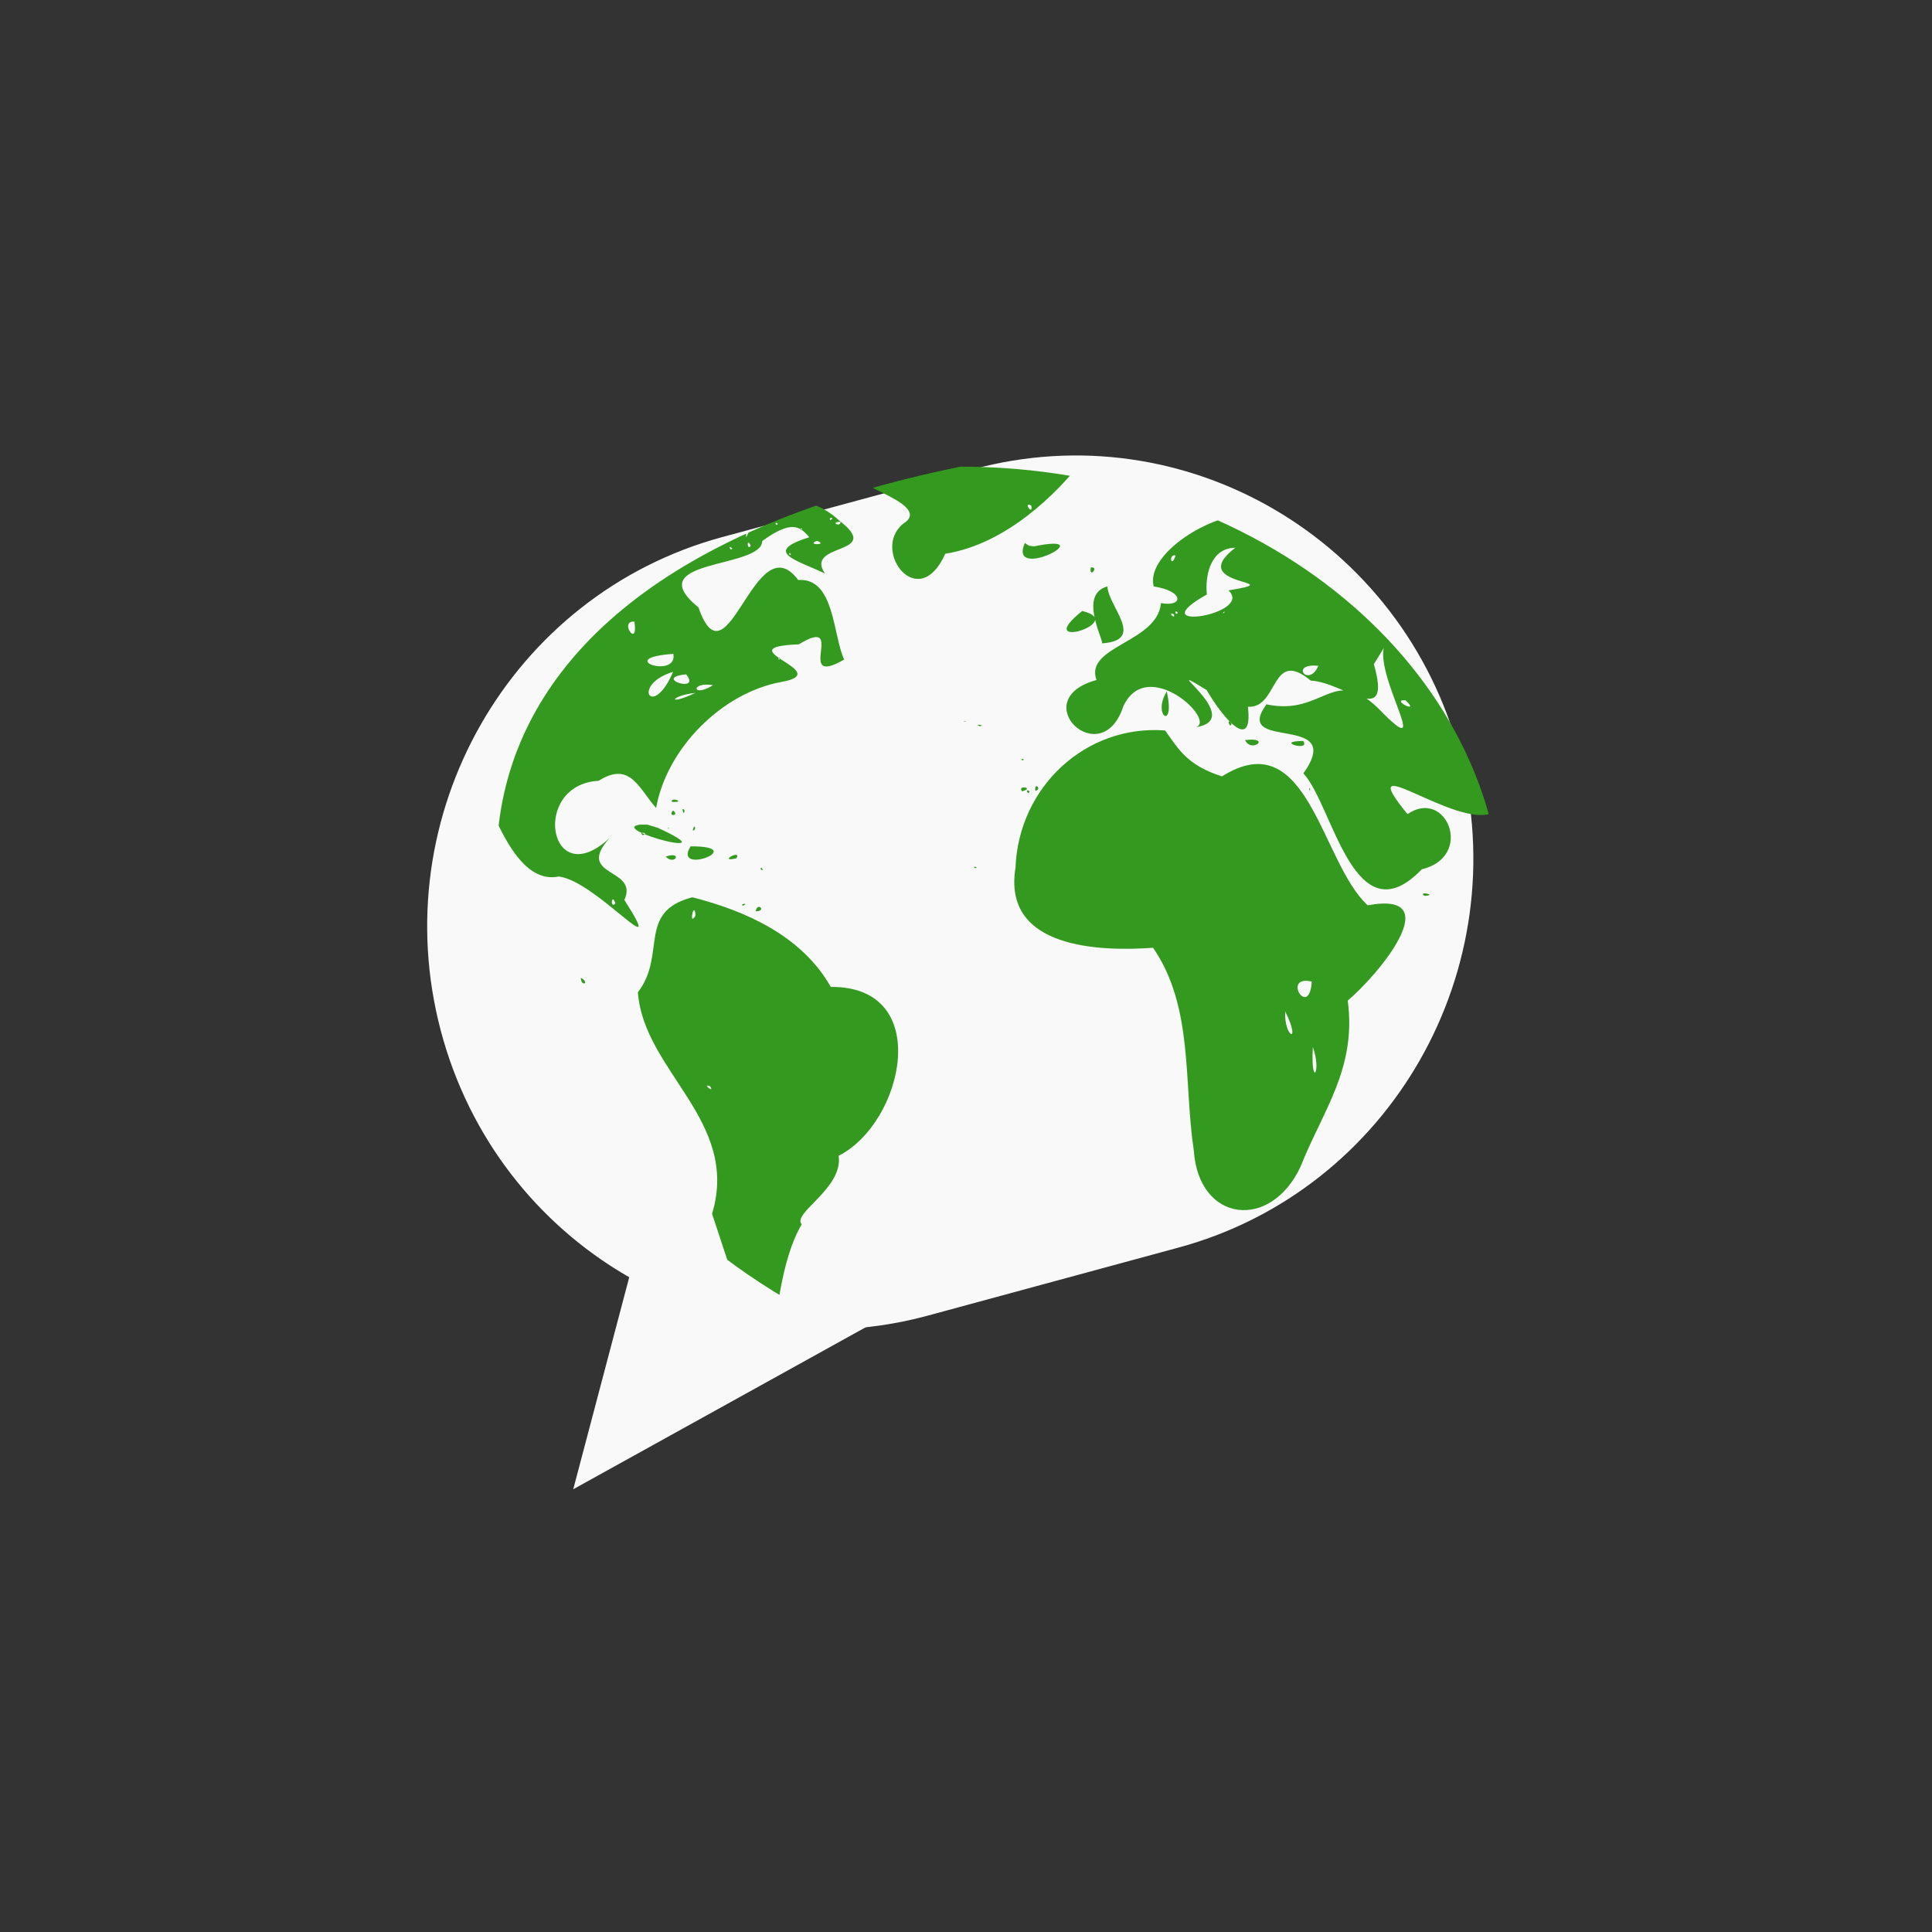 <!-- color: #3a88d4 -->
<svg xmlns="http://www.w3.org/2000/svg" xmlns:xlink="http://www.w3.org/1999/xlink" width="48px" height="48px" viewBox="0 0 48 48" version="1.1">
<rect x="0" y="0" width="48" height="48" fill="#333333" stroke="none"/>
<defs>
<clipPath id="clip1">
  <path d="M 12 11 L 38 11 L 38 34 L 12 34 Z M 12 11 "/>
</clipPath>
<clipPath id="clip2">
  <path d="M 23.867 11.594 C -5.637 17.59 29.918 51.523 37.336 22.762 C 37.336 16.594 31.305 11.594 23.867 11.594 M 23.867 11.594 "/>
</clipPath>
</defs>
<g id="surface1">
<path style="fill-rule:nonzero;fill:rgb(97.647%,97.647%,97.647%);fill-opacity:1;stroke-width:1.735;stroke-linecap:round;stroke-linejoin:round;stroke:rgb(97.647%,97.647%,97.647%);stroke-opacity:1;stroke-miterlimit:4;" d="M -239.209 989.549 L -231.706 989.553 C -225.834 989.55 -221.074 994.311 -221.074 1000.18 C -221.071 1006.055 -225.835 1010.814 -231.705 1010.812 L -239.206 1010.814 C -245.082 1010.815 -249.842 1006.055 -249.841 1000.181 C -249.84 994.312 -245.081 989.551 -239.209 989.549 M -239.209 989.549 " transform="matrix(0.83,-0.225,0.222,0.841,-3.002,-871.959)"/>
<path style=" stroke:none;fill-rule:nonzero;fill:rgb(97.647%,97.647%,97.647%);fill-opacity:1;" d="M 14.242 37 L 15.84 30.949 L 22.711 32.309 M 14.242 36.996 "/>
<g clip-path="url(#clip1)" clip-rule="nonzero">
<g clip-path="url(#clip2)" clip-rule="nonzero">
<path style=" stroke:none;fill-rule:nonzero;fill:rgb(20%,60.392%,12.157%);fill-opacity:1;" d="M 18.914 21.785 L 18.902 21.715 M 17.887 22.312 L 17.867 22.266 L 17.887 22.312 M 17.816 22.309 L 17.758 22.258 M 17.641 22.234 L 17.648 22.234 M 17.418 20.613 L 17.371 20.59 M 17.363 20.754 L 17.379 20.738 M 17.266 20.84 L 17.352 20.793 L 17.266 20.84 M 18.945 22.461 L 18.98 22.426 M 18.895 21.398 L 18.879 21.379 M 18.887 21.488 L 18.883 21.461 M 18.773 22.641 C 18.824 22.391 19.055 22.645 18.773 22.641 M 17.242 20.555 L 17.215 20.523 M 17.211 20.316 L 17.215 20.34 L 17.211 20.316 M 17.211 20.633 C 17.316 20.641 17.258 20.414 17.211 20.633 M 17.16 20.395 L 17.148 20.391 M 17.094 20.391 L 17.121 20.496 L 17.094 20.391 M 17.082 20.316 L 17.066 20.223 M 17.055 20.434 L 17.043 20.43 M 16.992 20.387 L 17.027 20.422 M 16.957 20.102 C 17.059 20.09 16.977 20.316 16.957 20.102 M 16.883 20.023 L 16.875 19.855 L 16.883 20.023 M 16.82 20.172 L 16.852 20.156 M 16.762 20.383 L 16.754 20.297 L 16.762 20.383 M 16.73 20.312 L 16.746 20.301 M 16.723 20.137 C 16.902 20.277 16.566 20.297 16.723 20.137 M 16.691 19.922 C 16.656 19.785 17.07 19.945 16.691 19.922 M 16.539 21.281 C 16.977 21.137 16.762 21.52 16.539 21.281 M 18.766 21.477 L 18.762 21.461 M 18.758 21.457 L 18.73 21.43 M 17.59 20.719 L 17.578 20.707 M 17.566 20.707 L 17.551 20.695 M 17.535 20.691 L 17.527 20.676 M 17.477 20.707 L 17.492 20.691 L 17.477 20.707 M 18.699 21.297 L 18.727 21.281 M 18.551 21.211 L 18.531 21.203 M 18.461 21.273 L 18.438 21.27 M 18.438 21.379 L 18.484 21.359 M 17.367 20.988 L 17.379 20.988 L 17.367 20.988 M 17.336 21.211 L 17.273 21.164 M 17.211 21.312 L 17.191 21.309 M 16.129 21.102 L 16.16 21.102 L 16.129 21.102 M 18.812 18.957 L 18.828 18.945 M 18.82 22.309 L 18.832 22.273 M 18.359 21.301 L 18.387 21.293 M 18.297 21.324 C 17.809 21.438 18.434 21.082 18.297 21.324 M 16.316 20.195 L 16.305 20.203 M 16.25 20.199 L 16.262 20.215 M 16.484 19.688 L 16.5 19.785 M 16.473 19.605 L 16.477 19.586 L 16.473 19.605 M 16.473 19.172 L 16.457 19.203 M 16.434 20.102 L 16.383 20.16 M 16.234 19.902 L 16.266 19.875 M 16.211 19.91 L 16.207 19.879 M 16.195 19.906 L 16.215 19.918 M 16.195 19.859 L 16.191 19.871 M 18.945 22.027 L 18.945 21.973 M 18.648 22.562 L 18.668 22.594 M 18.469 22.5 C 18.336 22.477 18.629 22.41 18.469 22.5 M 16.707 20.672 L 16.68 20.648 M 16.691 20.637 L 16.676 20.605 M 16.672 20.609 L 16.637 20.586 M 16.613 20.586 C 16.516 20.562 16.695 20.574 16.613 20.586 M 16.594 20.902 L 16.57 20.887 M 16.379 20.496 L 16.379 20.496 M 16.273 20.473 L 16.297 20.461 M 15.969 20.75 C 15.84 20.645 16.152 20.695 15.969 20.75 M 18.922 22.789 L 18.934 22.777 M 18.91 22.797 L 18.883 22.824 M 18.906 22.789 L 18.922 22.777 M 18.898 22.871 L 18.922 22.867 M 18.867 22.891 L 18.883 22.867 L 18.867 22.891 M 18.863 22.859 L 18.902 22.84 M 18.848 22.895 L 18.809 22.883 M 18.902 22.121 L 18.906 22.078 M 17.93 21.301 L 17.902 21.285 M 19.148 22.137 L 19.133 22.094 M 15.359 20.941 L 15.402 20.887 M 15.277 21.023 L 15.285 21.008 M 18.973 21.91 L 18.934 21.844 L 18.973 21.91 M 18.934 21.664 L 18.941 21.648 M 18.898 21.598 C 18.902 21.48 19.008 21.68 18.898 21.598 M 18.898 21.602 L 18.867 21.633 M 18.699 21.305 L 18.719 21.309 M 17.156 21.027 C 16.699 21.777 18.656 21.02 17.156 21.027 M 15.895 20.488 C 15.094 20.602 18.191 21.41 16.34 20.566 L 16.086 20.488 M 16.59 20.934 L 16.484 20.934 M 9.812 14.695 C 9.16 14.84 9.449 15.086 9.852 14.754 M 18.27 12.434 C 17.93 12.379 17.297 12.844 17.988 12.574 M 18.297 12.566 L 18.238 12.582 M 15.773 12.387 C 14.805 12.84 16.309 12.801 16.16 13.188 C 17.125 13.441 14.82 12.934 14.273 12.988 C 12.77 13.129 11.074 12.395 9.816 13.566 C 9.461 13.883 10.172 13.766 9.242 14.055 C 8.168 14.574 9.883 14.855 8.457 15.066 C 7.055 15.742 9.914 14.484 10.438 14.535 C 12.512 14.062 11.828 16.832 11.031 17.883 C 11.062 18.621 12.352 21.664 11.75 19.465 C 12.02 19.035 12.535 22.047 13.883 21.777 C 14.812 21.883 16.633 24.113 15.512 22.359 C 15.883 21.551 14.27 21.797 15.145 20.82 C 13.637 22.223 13.172 19.492 14.875 19.398 C 15.656 18.902 15.871 19.59 16.301 20.074 C 16.562 18.598 17.934 17.215 19.402 16.945 C 20.816 16.699 17.969 16.082 19.848 16.008 C 21.074 15.262 19.707 17.113 20.973 16.387 C 20.688 15.77 20.738 14.348 19.832 14.41 C 18.754 12.973 18.078 17.16 17.352 15.09 C 15.863 13.875 18.926 14.141 18.938 13.441 C 19.66 12.918 19.875 13.07 20.105 13.348 C 18.922 13.719 19.812 13.918 20.496 14.25 C 19.965 13.469 21.984 13.805 20.852 12.934 C 19.902 12.059 18.891 12.547 18.539 13.352 C 18.492 12.582 19.113 12.07 18.035 12.863 C 17.273 13.363 16.25 13.387 17.414 12.781 C 17.402 12.438 16.121 12.512 15.773 12.387 M 19.449 12.559 C 19.156 12.824 19.535 12.719 19.449 12.559 M 19.98 12.59 L 20.086 12.625 M 19.273 12.695 L 19.246 12.742 M 20.402 12.723 L 20.359 12.738 M 20.68 12.879 C 20.586 13.004 20.609 12.805 20.68 12.879 M 20.879 12.961 C 20.91 13.109 20.594 12.98 20.879 12.961 M 18.977 12.969 L 18.941 12.965 M 20.793 12.984 L 20.73 12.992 M 14.359 13.008 L 14.324 13.004 M 19.324 13.012 C 19.285 13.102 19.223 12.926 19.324 13.012 M 19.609 13.008 L 19.543 13.008 M 14.211 13.031 L 14.156 13.047 M 18.371 13.031 L 18.336 13.031 M 18.047 13.074 C 17.664 13.586 17.613 13.102 18.047 13.074 M 13.793 13.102 C 13.559 13.195 13.852 12.996 13.793 13.102 M 20.949 13.086 L 20.816 13.078 M 18.438 13.152 C 18.309 13.426 18.426 13 18.438 13.152 M 19.926 13.148 C 19.859 13.234 19.898 13.07 19.926 13.148 M 19.344 13.168 L 19.32 13.168 M 20.043 13.16 L 20.012 13.16 M 18.723 13.281 L 18.691 13.293 M 17.531 13.293 L 17.477 13.305 M 20.086 13.297 L 20.02 13.297 M 16.312 13.391 L 16.246 13.383 M 17.641 13.41 L 17.605 13.41 M 14.984 13.438 C 14.785 13.895 14.297 13.523 14.684 13.484 M 20.297 13.438 C 20.605 13.547 20 13.547 20.297 13.438 M 21.281 13.457 L 21.242 13.445 M 10.484 13.488 L 10.453 13.488 M 18.652 13.559 C 18.562 13.703 18.543 13.328 18.652 13.559 M 18.191 13.625 C 18.168 13.719 18.059 13.512 18.191 13.625 M 10.082 13.75 L 10.047 13.762 M 19.652 13.77 C 19.613 13.848 19.578 13.676 19.652 13.77 M 19.891 13.922 L 19.844 13.922 M 14.941 14.148 C 15.605 14.207 13.617 14.383 14.941 14.148 M 20.484 14.219 L 20.449 14.219 M 10.645 14.297 L 10.586 14.285 M 10.484 14.316 L 10.449 14.316 M 10.406 14.344 C 10.203 14.57 10.363 14.258 10.406 14.344 M 9.789 14.531 L 9.734 14.531 M 9.898 14.523 L 9.836 14.535 M 11.836 14.68 L 11.812 14.648 M 11.863 14.73 C 11.84 14.809 11.801 14.648 11.863 14.73 M 11.766 14.77 C 11.852 14.93 11.66 14.777 11.766 14.77 M 9.312 14.793 L 9.293 14.793 M 11.93 14.879 L 11.844 14.883 M 11.906 14.945 C 11.801 15.094 11.82 14.863 11.906 14.945 M 11.777 15.012 L 11.742 15.035 M 11.855 15.09 C 11.836 15.191 11.812 14.984 11.855 15.09 M 11.984 15.07 L 11.949 15.07 M 11.762 15.219 C 11.695 15.387 11.762 15.047 11.762 15.219 M 15.762 15.445 C 15.867 16.145 15.363 15.41 15.762 15.445 M 20.535 15.434 L 20.449 15.453 M 11.801 15.504 L 11.777 15.504 M 15.715 15.84 L 15.617 15.922 M 12.004 16.07 C 12.309 16.336 11.957 16.242 12.004 16.07 M 16.73 16.246 C 16.844 16.883 15.223 16.348 16.73 16.246 M 12.059 16.312 C 11.934 16.418 11.98 16.223 12.059 16.312 M 19.387 16.367 C 19.309 16.441 19.344 16.27 19.387 16.367 M 19.586 16.637 L 19.52 16.621 M 17.078 16.672 L 16.914 16.664 M 16.723 16.691 C 16.211 17.895 15.66 17.016 16.723 16.691 M 17.047 16.754 C 17.445 17.242 16.184 16.84 17.047 16.754 M 17.094 16.727 L 17.051 16.723 M 17.715 17.023 C 17.195 17.352 17.145 16.93 17.715 17.023 M 17.277 17.215 C 16.547 17.559 16.66 17.277 17.277 17.215 M 16.789 17.316 L 16.703 17.316 M 17.324 18.016 L 17.289 18.004 M 17.324 18.34 L 17.293 18.328 M 15.074 19.309 L 15.035 19.309 M 15.289 22.445 C 15.148 22.598 15.199 22.156 15.289 22.445 M 16.914 11.996 C 15.004 12.336 19.203 12.383 17.113 12.039 C 17.312 11.977 16.93 12.012 16.914 11.996 M 16.875 12.176 C 17.035 12.312 16.324 12.055 16.875 12.176 M 16.941 12.133 C 16.824 12.227 16.871 12.047 16.941 12.133 M 16.926 12.309 L 16.859 12.305 M 17.723 11.852 C 17.062 12.102 18.262 11.887 17.723 11.852 M 18.516 11.766 C 18.07 12.176 19.359 11.746 18.516 11.766 M 24.984 11.324 C 23.242 11.656 20.906 10.984 19.562 11.809 C 20.668 12.316 16.586 12.07 18.895 12.297 C 19.109 12.324 20.934 12.363 19.5 12.156 C 20.25 12.395 23.602 11.047 21.586 11.879 C 20.91 12.008 23.242 12.52 22.434 13.016 C 21.637 13.672 22.816 15.258 23.484 13.758 C 25.035 13.512 26.277 12.219 26.848 11.504 C 26.215 11.477 25.641 11.211 24.984 11.324 M 24.234 11.469 C 24.137 11.562 24.23 11.359 24.234 11.469 M 26.074 11.477 C 25.977 11.602 26 11.402 26.074 11.477 M 20.305 11.508 L 20.27 11.508 M 20.402 11.648 C 20.293 11.84 20.156 11.531 20.402 11.648 M 20.703 11.633 C 20.703 11.781 20.562 11.574 20.703 11.633 M 20.387 11.762 C 20.316 11.828 20.352 11.648 20.387 11.762 M 20.352 11.793 L 20.312 11.809 M 19.988 11.875 L 19.945 11.898 M 21.844 11.992 L 21.797 11.992 M 21.559 12.012 L 21.512 12.012 M 18.414 12.137 L 18.379 12.125 M 18.113 12.164 L 18.078 12.164 M 25.664 12.5 L 25.637 12.504 M 25.621 12.559 C 25.676 12.84 25.398 12.449 25.621 12.559 M 25.793 12.555 L 25.738 12.551 M 25.801 12.59 L 25.766 12.59 M 22.211 13.812 L 22.18 13.793 M 14.727 24.453 L 14.758 24.406 M 14.598 24.52 L 14.609 24.504 M 14.613 24.422 L 14.605 24.379 M 14.59 24.25 L 14.582 24.238 M 14.574 24.355 L 14.547 24.324 M 14.43 24.293 C 14.441 24.535 14.664 24.418 14.43 24.293 M 14.445 24.375 L 14.445 24.34 M 17.199 22.293 C 15.816 22.656 16.57 23.719 15.848 24.652 C 15.992 26.617 18.391 27.844 17.691 30.156 C 19.738 36.434 18.793 32.344 19.918 30.418 C 19.668 30.141 20.953 29.527 20.836 28.715 C 22.453 27.895 23.207 24.496 20.641 24.52 C 19.918 23.242 18.508 22.625 17.203 22.293 M 17.281 22.746 C 17.098 23.059 17.25 22.328 17.281 22.746 M 17.641 26.988 C 17.777 27.191 17.41 26.895 17.641 26.988 M 21.328 28.238 L 21.301 28.238 M 20.617 29.496 L 20.613 29.461 M 19.238 31.504 L 19.172 31.504 M 18.207 31.824 C 18.141 31.906 18.211 31.727 18.207 31.824 M 18.172 31.891 C 18.195 32.051 18.09 31.742 18.172 31.891 M 18.258 31.957 L 18.199 31.969 M 27.957 17.887 L 27.973 17.879 M 24.383 18.168 L 24.363 18.156 M 24.34 18.043 C 24.18 17.98 24.5 18.012 24.34 18.043 M 24.133 17.891 L 24.117 17.859 M 24.043 17.902 L 23.984 17.879 M 24.031 17.824 L 24.027 17.812 M 23.977 17.93 C 23.844 17.902 24.078 17.926 23.977 17.93 M 23.93 17.91 L 23.91 17.891 M 23.602 17.77 L 23.609 17.746 M 30.934 18.387 C 31.086 18.723 31.613 18.305 30.934 18.387 M 28.988 17.18 C 28.613 17.781 29.211 18.18 28.988 17.18 M 26.887 15.18 C 25.598 16.207 28.047 15.457 26.887 15.18 M 27.512 14.57 C 26.801 14.762 27.398 15.855 27.383 15.984 C 28.473 15.906 27.547 15.09 27.512 14.57 M 27.148 14.84 L 27.121 14.84 M 27.102 14.098 C 27.047 14.391 27.32 14.074 27.102 14.098 M 25.461 13.492 C 25.031 14.488 27.438 13.215 25.691 13.574 L 25.566 13.559 M 30.664 12.828 C 29.844 12.934 28.473 13.824 28.664 14.57 C 29.438 14.691 29.395 15.086 28.844 14.984 C 28.758 15.969 26.938 16.047 27.242 16.895 C 25.453 17.383 27.367 19.223 27.91 17.543 C 28.504 16.285 30.227 17.891 29.715 18.066 C 31.008 17.863 28.609 16.301 29.98 17.145 C 30.422 17.906 31.133 18.68 31.004 17.559 C 31.773 17.609 31.566 16.082 32.566 16.91 C 33.395 16.945 34.598 18.133 34.133 16.5 C 36.797 12.316 33.16 13.395 30.664 12.824 M 30.75 12.863 L 30.727 12.863 M 30.961 12.852 L 30.895 12.863 M 30.082 13.039 L 30.027 13.027 M 29.891 13.074 L 29.855 13.086 M 29.691 13.203 L 29.668 13.203 M 29.84 13.188 L 29.793 13.184 M 30.691 13.609 C 29.406 14.594 32.152 14.406 30.52 14.668 C 31.176 15.266 28.277 15.727 29.984 14.77 C 29.934 14.273 30.09 13.613 30.691 13.609 M 29.207 13.801 C 29.098 14.145 29.023 13.754 29.207 13.801 M 28.855 14.02 L 28.82 14.02 M 29.262 15.227 C 29.191 15.316 29.18 15.109 29.262 15.227 M 30.406 15.23 C 30.328 15.254 30.484 15.141 30.406 15.23 M 29.164 15.262 C 29.219 15.414 28.977 15.184 29.164 15.262 M 28.508 15.609 L 28.477 15.629 M 32.754 16.543 C 32.508 17.105 32.023 16.465 32.754 16.543 M 30.598 17.961 C 30.578 18.16 30.445 17.812 30.598 17.961 M 30.961 17.918 L 30.922 17.926 M 30.84 17.988 L 30.805 17.984 M 30.879 18.055 L 30.871 18.02 M 29.773 11.668 C 28.137 12.004 30.961 12.102 30.449 11.688 L 30.094 11.656 M 29.945 11.766 C 29.863 11.852 29.863 11.648 29.945 11.766 M 29.566 11.895 L 29.496 11.879 M 29.434 11.941 L 29.398 11.941 M 7.672 25.93 L 7.691 25.906 M 7.574 25.781 L 7.59 25.77 M 7.516 25.863 L 7.504 25.848 M 7.492 25.781 C 7.57 25.77 7.422 25.723 7.492 25.781 M 32.379 18.41 C 31.629 18.41 32.57 18.691 32.379 18.41 M 35.098 15.848 C 33.078 15.309 36.07 19.488 34.234 17.59 C 33.117 16.516 32.891 17.797 31.465 17.5 C 30.59 18.695 33.465 17.684 32.383 19.215 C 33.117 20.004 33.641 23.344 35.324 21.598 C 36.637 21.281 35.934 19.562 34.969 20.227 C 33.52 18.457 36.234 20.656 37.109 20.18 C 60.066 18.672 31.652 6.16 35.109 15.848 M 35.711 16.633 L 35.676 16.633 M 35.566 16.719 C 35.934 16.887 35.305 17.262 35.566 16.719 M 35.5 16.816 C 35.52 17.016 35.379 16.668 35.5 16.816 M 35.441 16.965 L 35.395 16.84 M 34.918 17.398 C 35.32 17.766 34.527 17.375 34.918 17.398 M 32.551 19.609 C 32.508 19.715 32.531 19.504 32.551 19.609 M 33.703 21.605 L 33.672 21.605 M 35.391 22.258 C 35.746 22.238 35.203 22.129 35.391 22.258 M 35.191 22.281 L 35.164 22.273 M 24.418 21.547 L 24.418 21.508 M 24.43 21.648 L 24.418 21.605 M 24.32 21.828 L 24.297 21.758 M 24.215 21.566 C 24.355 21.578 24.148 21.488 24.215 21.566 M 24.195 21.844 L 24.203 21.809 M 24.082 21.496 L 24.121 21.457 M 25.805 19.52 L 25.84 19.477 L 25.805 19.52 M 25.723 19.648 C 25.688 19.414 25.902 19.605 25.723 19.648 M 25.543 19.703 C 25.434 19.582 25.664 19.656 25.543 19.703 M 25.395 19.66 C 25.254 19.496 25.723 19.57 25.395 19.66 M 25.316 19.656 L 25.324 19.625 M 25.246 19.57 L 25.23 19.531 L 25.246 19.57 M 25.211 19.719 L 25.227 19.688 M 25.414 18.891 C 25.297 18.871 25.488 18.824 25.414 18.891 M 28.941 18.148 C 26.977 18 25.305 19.551 25.23 21.559 C 24.898 23.578 27.344 23.641 28.648 23.547 C 29.66 25.02 29.402 26.883 29.66 28.586 C 29.781 30.371 31.566 30.586 32.312 28.984 C 32.855 27.609 33.711 26.551 33.484 24.859 C 34.215 24.25 36.008 22.117 33.98 22.492 C 32.816 21.426 32.504 17.938 30.359 19.289 C 29.492 19.012 29.281 18.613 28.945 18.145 M 32.59 24.387 C 32.531 25.336 31.828 24.211 32.59 24.387 M 31.93 25.129 C 32.348 25.969 31.898 25.781 31.93 25.129 M 32.617 26.012 C 32.844 26.637 32.559 27.055 32.617 26.012 M 32.617 26.012 "/>
</g>
</g>
</g>
</svg>
